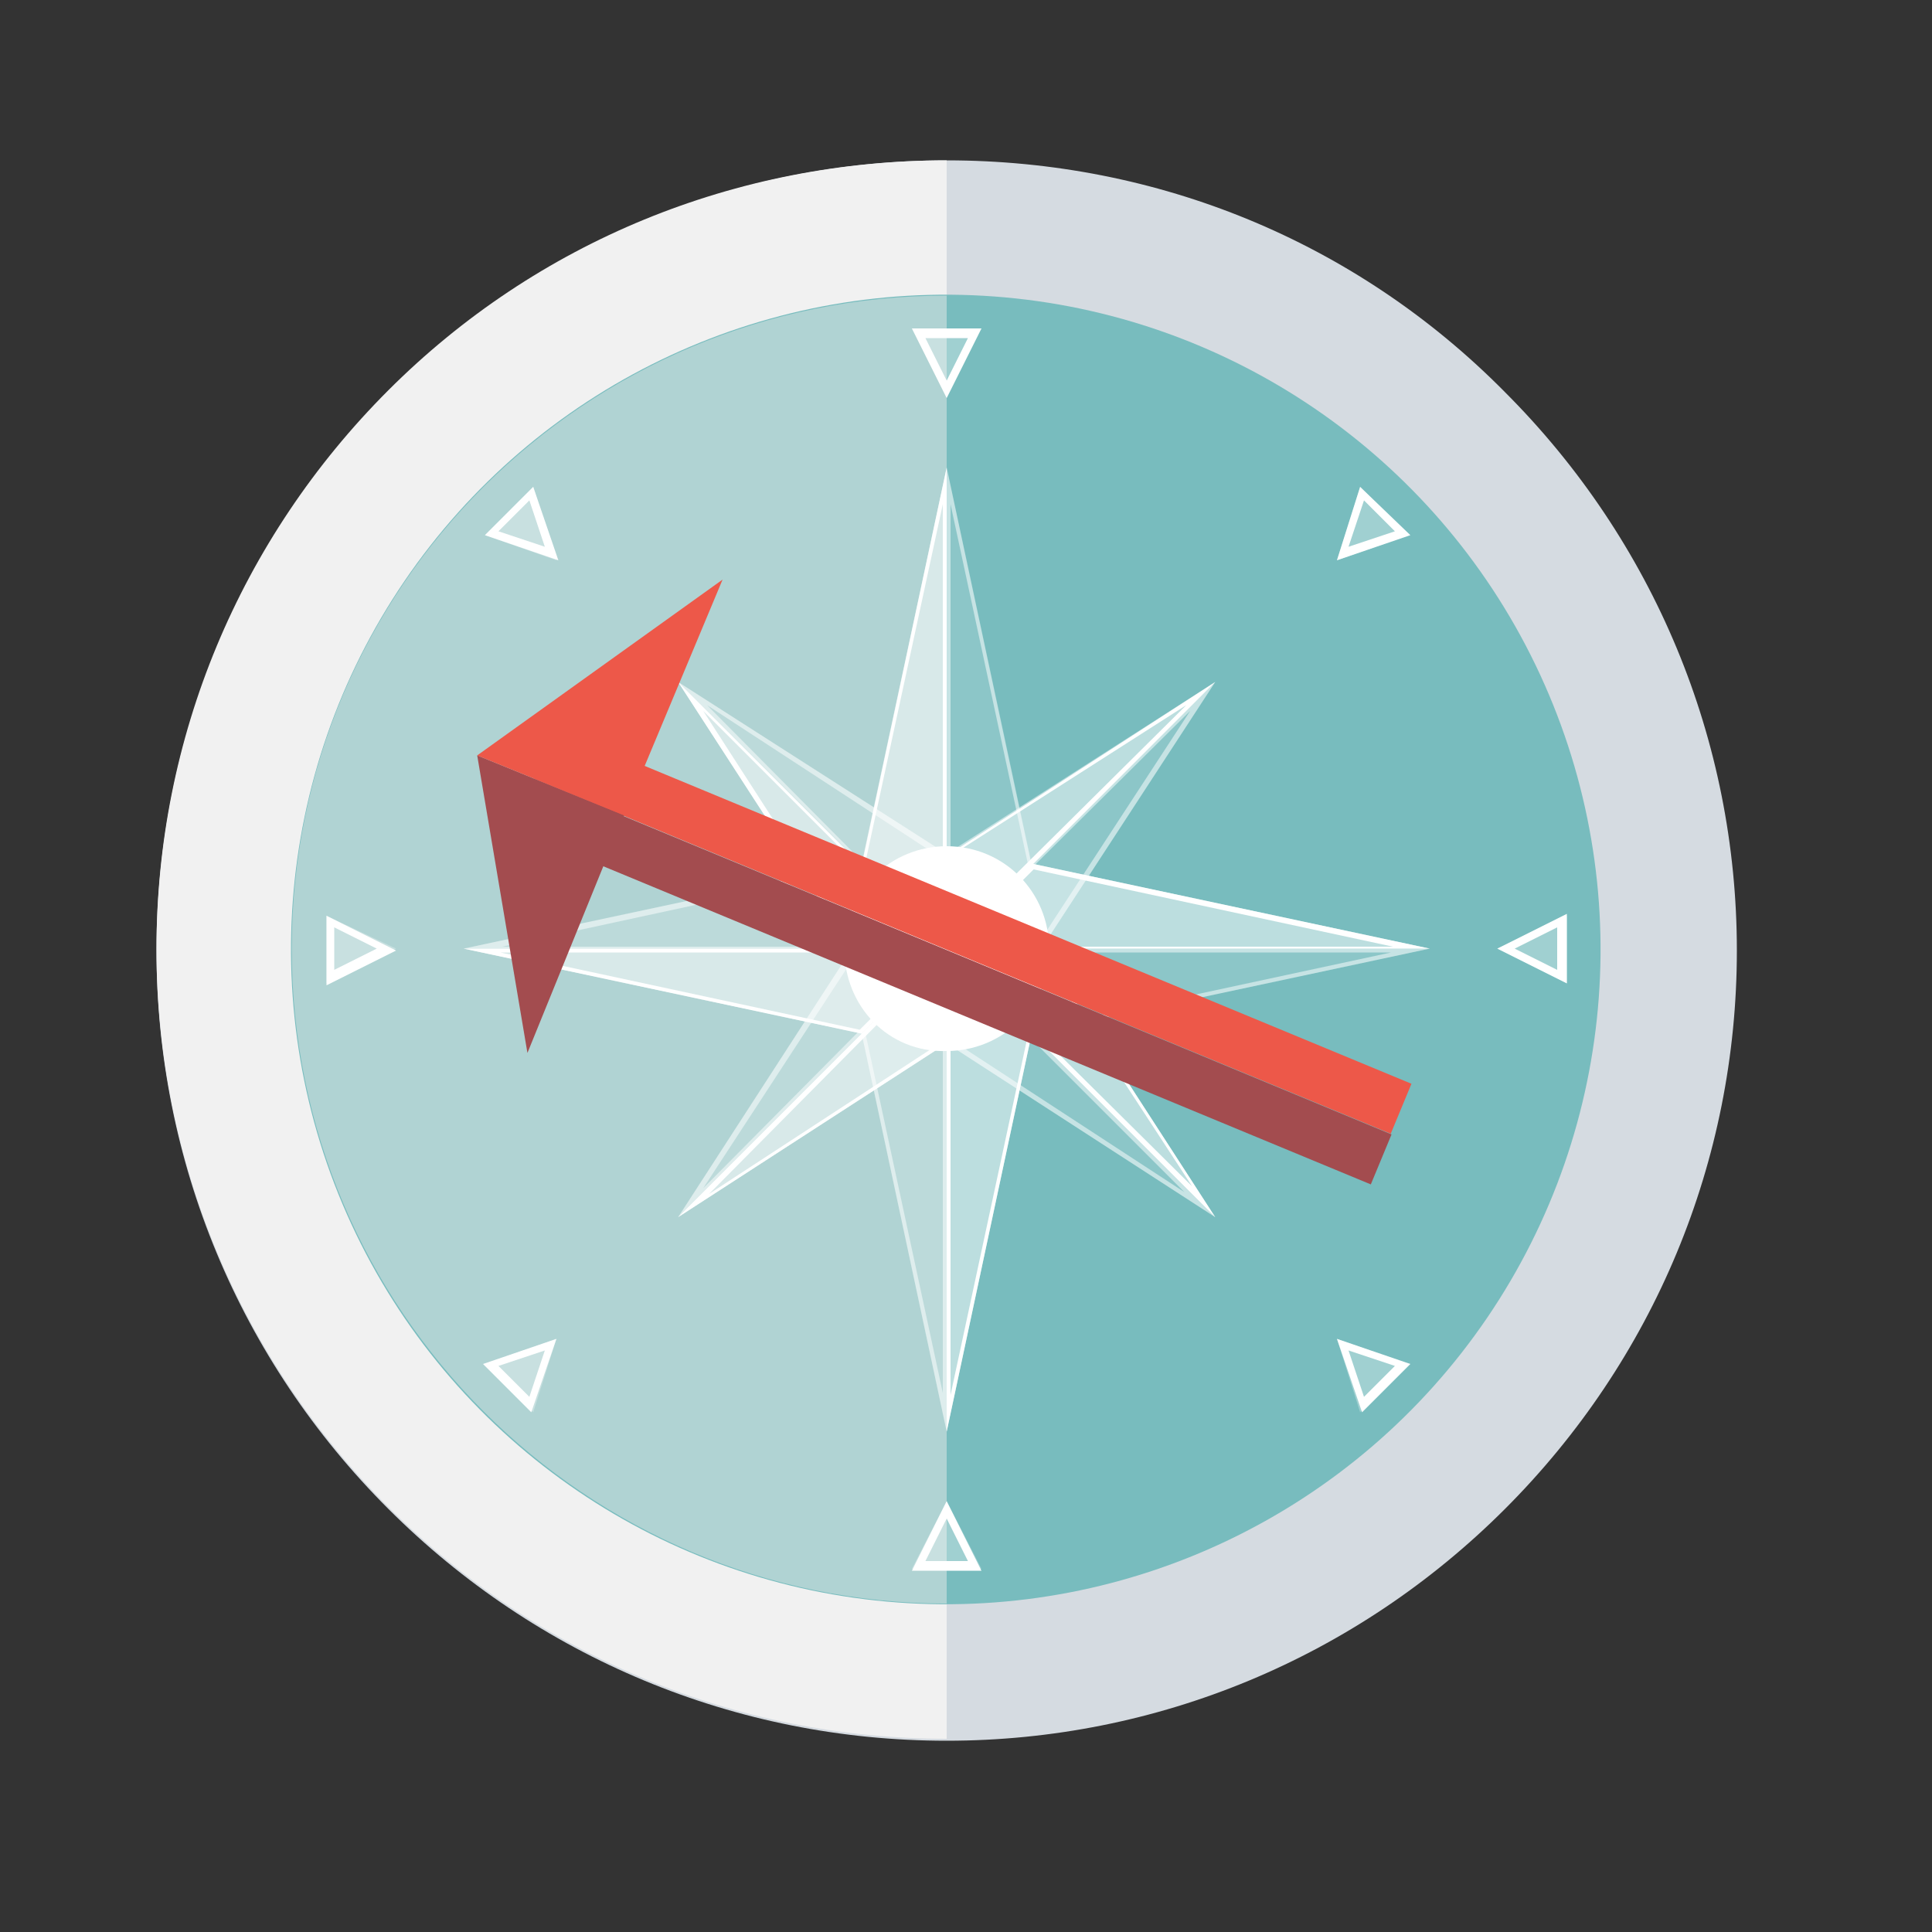 <?xml version="1.0" encoding="utf-8"?>
<!-- Generator: Adobe Illustrator 24.2.1, SVG Export Plug-In . SVG Version: 6.00 Build 0)  -->
<svg version="1.1" xmlns="http://www.w3.org/2000/svg" xmlns:xlink="http://www.w3.org/1999/xlink" x="0px" y="0px"
	 viewBox="0 0 100 100" style="enable-background:new 0 0 100 100;" xml:space="preserve">
<rect x="0" y="0" width="100" height="100" fill="#333333" stroke="none"/>
<style type="text/css">
	.st0{fill:url(#SVGID_1_);}
	.st1{fill:#FFD348;}
	.st2{fill:url(#SVGID_2_);}
	.st3{opacity:0.15;}
	.st4{fill:#D5DBE1;}
	.st5{fill:#F1F1F1;}
	.st6{fill:#78BCBE;}
	.st7{fill:#B0D3D3;}
	.st8{opacity:0.3;fill:#FFFFFF;}
	.st9{fill:#FFFFFF;}
	.st10{opacity:0.5;}
	.st11{fill:#A34C4F;}
	.st12{fill:#ED5849;}
</style>
<symbol  id="sun" viewBox="-41 -41 82 82">
	<radialGradient id="SVGID_1_" cx="0" cy="0" r="41" gradientUnits="userSpaceOnUse">
		<stop  offset="0.54" style="stop-color:#D6B849"/>
		<stop  offset="0.67" style="stop-color:#FFCE47"/>
		<stop  offset="1" style="stop-color:#FFDB73"/>
	</radialGradient>
	<path class="st0" d="M25.6,6.9L41,0L25.6-6.9l9.8-13.7l-16.7,1.8l1.7-16.7L6.9-25.6L0-41l-6.9,15.4l-13.7-9.8l1.8,16.7l-16.7-1.7
		l9.9,13.6L-41,0l15.4,6.8l-9.8,13.7l16.7-1.8l-1.7,16.7l13.6-9.9L0,41l6.8-15.4l13.7,9.8l-1.7-16.7l16.8,1.7L25.6,6.9z"/>
	<path class="st1" d="M-21.7,12.5c6.9,12,22.2,16,34.2,9.1s16-22.2,9.1-34.2c-6.9-12-22.2-16-34.1-9.1
		C-24.5-14.8-28.6,0.5-21.7,12.5C-21.7,12.5-21.7,12.5-21.7,12.5z"/>
	
		<linearGradient id="SVGID_2_" gradientUnits="userSpaceOnUse" x1="7468.864" y1="-8525.106" x2="7469.864" y2="-8524.106" gradientTransform="matrix(42.007 0 0 42.007 -313765.75 358093.219)">
		<stop  offset="0" style="stop-color:#FFAF22"/>
		<stop  offset="1" style="stop-color:#F09900"/>
	</linearGradient>
	<path class="st2" d="M-18.3,10.5c5.8,10,18.6,13.5,28.7,7.7s13.5-18.6,7.7-28.7c-5.8-10-18.6-13.5-28.7-7.7
		C-20.6-12.4-24.1,0.4-18.3,10.5C-18.3,10.5-18.3,10.5-18.3,10.5z"/>
</symbol>
<g id="Layer_1">
	<g>
		<g>
			<g>
				<path class="st3" d="M49,8.3c-10.9,0-21.2,4.3-28.9,12c-7.7,7.7-12,18-12,28.9c0,10.9,4.3,21.2,12,28.9c7.7,7.7,18,12,28.9,12
					c10.9,0,21.2-4.3,28.9-12c7.7-7.7,12-18,12-28.9c0-10.9-4.3-21.2-12-28.9C70.2,12.5,59.9,8.3,49,8.3L49,8.3z"/>
			</g>
			<g>
				<g>
					<path class="st4" d="M49,8.3c-10.9,0-21.2,4.3-28.9,12c-7.7,7.7-12,18-12,28.9c0,10.9,4.3,21.2,12,28.9c7.7,7.7,18,12,28.9,12
						c10.9,0,21.2-4.3,28.9-12c7.7-7.7,12-18,12-28.9c0-10.9-4.3-21.2-12-28.9C70.2,12.5,59.9,8.3,49,8.3L49,8.3z"/>
					<path class="st5" d="M20.1,20.2c-7.7,7.7-12,18-12,28.9c0,10.9,4.3,21.2,12,28.9c7.7,7.7,18,12,28.9,12V8.3
						C38.1,8.3,27.8,12.5,20.1,20.2z"/>
				</g>
				<g>
					
						<ellipse transform="matrix(7.401855e-02 -0.997 0.997 7.401855e-02 -3.626 94.363)" class="st6" cx="49" cy="49.1" rx="33.9" ry="33.9"/>
					<path class="st7" d="M15.1,49.1C15.1,67.8,30.3,83,49,83V15.3C30.3,15.3,15.1,30.4,15.1,49.1z"/>
				</g>
				<g>
					<g>
						<g>
							<polygon class="st8" points="28.8,29 28.8,29 25.1,27.7 27.6,25.2 							"/>
							<path class="st9" d="M27.4,25.9l0.8,2.4l-2.4-0.8L27.4,25.9L27.4,25.9z M27.6,25.2l-2.5,2.5l3.8,1.3L27.6,25.2L27.6,25.2z"/>
						</g>
						<g>
							<polygon class="st8" points="28.8,69.3 28.8,69.3 27.6,73.1 25.1,70.6 							"/>
							<path class="st9" d="M28.2,69.9l-0.8,2.4l-1.6-1.6L28.2,69.9L28.2,69.9z M28.8,69.3l-3.8,1.3l2.5,2.5L28.8,69.3L28.8,69.3z"
								/>
						</g>
						<g>
							<polygon class="st8" points="69.2,69.3 69.2,69.3 72.9,70.6 70.4,73.1 							"/>
							<path class="st9" d="M69.8,69.9l2.4,0.8l-1.6,1.6L69.8,69.9L69.8,69.9z M69.2,69.3l1.3,3.8l2.5-2.5L69.2,69.3L69.2,69.3z"/>
						</g>
						<g>
							<polygon class="st8" points="69.2,29 69.2,29 70.4,25.2 72.9,27.7 							"/>
							<path class="st9" d="M70.6,25.9l1.6,1.6l-2.4,0.8L70.6,25.9L70.6,25.9z M70.4,25.2L69.2,29l3.8-1.3L70.4,25.2L70.4,25.2z"/>
						</g>
					</g>
					<g>
						<g>
							<polygon class="st8" points="20.5,49.1 20.5,49.1 16.9,50.9 16.9,47.4 							"/>
							<path class="st9" d="M17.3,48l2.2,1.1l-2.2,1.1L17.3,48L17.3,48z M16.9,47.4v3.6l3.6-1.8L16.9,47.4L16.9,47.4z"/>
						</g>
						<g>
							<polygon class="st8" points="49,77.7 49,77.7 50.8,81.2 47.2,81.2 							"/>
							<path class="st9" d="M49,78.6l1.1,2.2l-2.2,0L49,78.6L49,78.6z M49,77.7l-1.8,3.6h3.6L49,77.7L49,77.7z"/>
						</g>
						<g>
							<polygon class="st8" points="77.5,49.1 77.5,49.1 81.1,47.4 81.1,50.9 							"/>
							<path class="st9" d="M78.4,49.1l2.2-1.1l0,2.2L78.4,49.1L78.4,49.1z M77.5,49.1l3.6,1.8l0-3.6L77.5,49.1L77.5,49.1z"/>
						</g>
						<g>
							<polygon class="st8" points="49,20.6 49,20.6 47.2,17 50.8,17 							"/>
							<path class="st9" d="M47.9,17.5l2.2,0L49,19.7L47.9,17.5L47.9,17.5z M47.2,17l1.8,3.6l1.8-3.6L47.2,17L47.2,17z"/>
						</g>
					</g>
					<g>
						<g>
							<g>
								<g>
									<g class="st3">
										<polygon class="st9" points="53.4,44.7 49,24.2 49,49.1 										"/>
										<polygon class="st9" points="44.6,44.7 24,49.1 49,49.1 										"/>
										<polygon class="st9" points="49,49.1 53.4,53.5 74,49.1 										"/>
										<polygon class="st9" points="44.6,53.5 49,74.1 49,49.1 										"/>
									</g>
									<g class="st10">
										<path class="st9" d="M49.2,26.1l4,18.6l-4,4V26.1L49.2,26.1z M49,24.2v25l4.4-4.4L49,24.2L49,24.2z"/>
										<path class="st9" d="M44.5,45l4,4H26L44.5,45L44.5,45z M44.6,44.7L24,49.1h25L44.6,44.7L44.6,44.7z"/>
										<path class="st9" d="M72,49.3l-18.6,4l-4-4H72L72,49.3z M74,49.1H49l4.4,4.4L74,49.1L74,49.1z"/>
										<path class="st9" d="M48.8,49.6v22.5l-4-18.6L48.8,49.6L48.8,49.6z M49,49.1l-4.4,4.4L49,74.1V49.1L49,49.1z"/>
									</g>
								</g>
								<g>
									<g class="st10">
										<polygon class="st9" points="74,49.1 53.4,44.7 49,49.1 										"/>
										<polygon class="st9" points="49,24.2 44.6,44.7 49,49.1 										"/>
										<polygon class="st9" points="49,74.1 53.4,53.5 49,49.1 										"/>
										<polygon class="st9" points="24,49.1 44.6,53.5 49,49.1 										"/>
									</g>
									<g>
										<path class="st9" d="M53.5,45l18.6,4H49.5L53.5,45L53.5,45z M53.4,44.7L49,49.1h25L53.4,44.7L53.4,44.7z"/>
										<path class="st9" d="M48.8,26.1v22.5l-4-4L48.8,26.1L48.8,26.1z M49,24.2l-4.4,20.6l4.4,4.4V24.2L49,24.2z"/>
										<path class="st9" d="M49.2,49.6l4,4l-4,18.6V49.6L49.2,49.6z M49,49.1v25l4.4-20.6L49,49.1L49,49.1z"/>
										<path class="st9" d="M48.5,49.3l-4,4l-18.6-4H48.5L48.5,49.3z M49,49.1H24l20.6,4.4L49,49.1L49,49.1z"/>
									</g>
								</g>
							</g>
							<g>
								<g>
									<g class="st3">
										<polygon class="st9" points="53.9,49.1 62.9,35.3 49,49.1 										"/>
										<polygon class="st9" points="49,44.2 35.1,35.3 49,49.1 										"/>
										<polygon class="st9" points="49,49.1 49,54 62.9,63 										"/>
										<polygon class="st9" points="44.1,49.1 35.1,63 49,49.1 										"/>
									</g>
									<g class="st10">
										<path class="st9" d="M61.6,36.8l-7.9,12.1h-4.3L61.6,36.8L61.6,36.8z M62.9,35.3L49,49.1h4.9L62.9,35.3L62.9,35.3z"/>
										<path class="st9" d="M36.6,36.5l12.1,7.9v4.3L36.6,36.5L36.6,36.5z M35.1,35.3L49,49.1v-4.9L35.1,35.3L35.1,35.3z"/>
										<path class="st9" d="M49.2,49.6l12.1,12.1l-12.1-7.9V49.6L49.2,49.6z M49,49.1V54l13.9,9L49,49.1L49,49.1z"/>
										<path class="st9" d="M48.5,49.3L36.4,61.5l7.9-12.1H48.5L48.5,49.3z M49,49.1h-4.9l-9,13.9L49,49.1L49,49.1z"/>
									</g>
								</g>
								<g>
									<g class="st10">
										<polygon class="st9" points="62.9,63 53.9,49.1 49,49.1 										"/>
										<polygon class="st9" points="62.9,35.3 49,44.2 49,49.1 										"/>
										<polygon class="st9" points="35.1,63 49,54 49,49.1 										"/>
										<polygon class="st9" points="35.1,35.3 44.1,49.1 49,49.1 										"/>
									</g>
									<g>
										<path class="st9" d="M53.8,49.3l7.9,12.1L49.5,49.3H53.8L53.8,49.3z M53.9,49.1H49L62.9,63L53.9,49.1L53.9,49.1z"/>
										<path class="st9" d="M61.4,36.5L49.2,48.6v-4.3L61.4,36.5L61.4,36.5z M62.9,35.3l-13.9,9v4.9L62.9,35.3L62.9,35.3z"/>
										<path class="st9" d="M48.8,49.6v4.3l-12.1,7.9L48.8,49.6L48.8,49.6z M49,49.1L35.1,63L49,54V49.1L49,49.1z"/>
										<path class="st9" d="M36.4,36.8l12.1,12.1h-4.3L36.4,36.8L36.4,36.8z M35.1,35.3l9,13.9H49L35.1,35.3L35.1,35.3z"/>
									</g>
								</g>
							</g>
						</g>
						<path class="st9" d="M43.7,49.1c0-3,2.4-5.3,5.3-5.3c3,0,5.3,2.4,5.3,5.3c0,3-2.4,5.3-5.3,5.3C46,54.5,43.7,52.1,43.7,49.1z"
							/>
					</g>
				</g>
			</g>
		</g>
	</g>
</g>
<g id="ese">
	<rect x="48" y="26.8" transform="matrix(-0.383 0.924 -0.924 -0.383 115.173 24.63)" class="st11" width="2.8" height="48"/>
	
		<rect x="49" y="24.3" transform="matrix(-0.383 0.924 -0.924 -0.383 114.277 20.126)" class="st12" width="2.8" height="48"/>
	<g>
		<g>
			<polygon class="st11" points="27.3,54.5 32.3,42.2 24.7,39.1 			"/>
			<polygon class="st12" points="24.7,39.1 32.3,42.2 37.4,30 			"/>
		</g>
	</g>
</g>
</svg>
